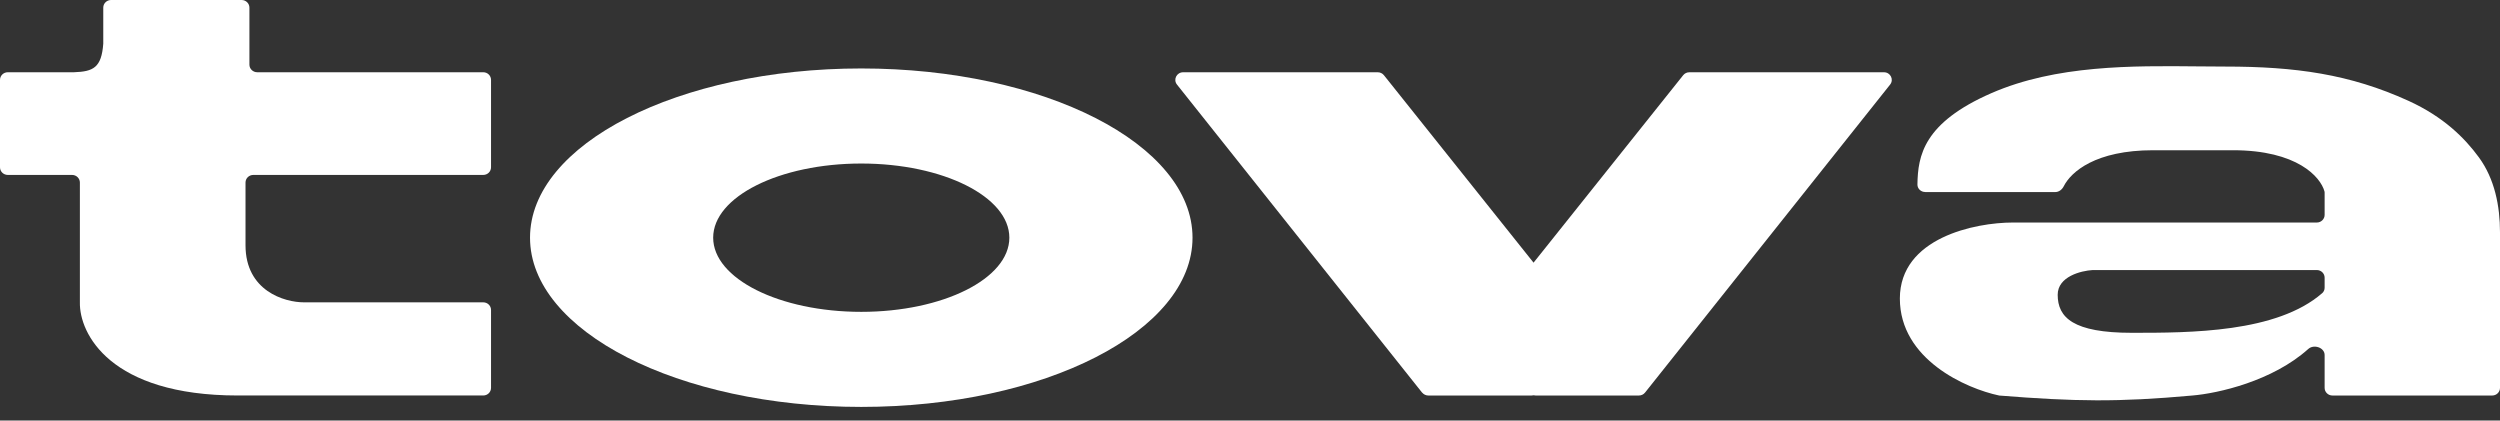 <svg width="107" height="18" viewBox="0 0 107 18" fill="none" xmlns="http://www.w3.org/2000/svg">
<rect x="0" y="0" width="107" height="18" fill="#333333" stroke="none"/>
<path d="M4.754 0H10.341C10.525 0 10.675 0.146 10.675 0.326V2.767C10.675 2.946 10.825 3.092 11.009 3.092H20.683C20.868 3.092 21.016 3.239 21.016 3.418V7.162C21.016 7.341 20.868 7.487 20.683 7.487H10.842C10.658 7.487 10.508 7.632 10.508 7.813V10.498C10.508 12.451 12.176 12.94 13.01 12.94H20.683C20.868 12.94 21.016 13.086 21.016 13.265V16.602C21.016 16.781 20.868 16.927 20.684 16.927H10.175C4.704 16.927 3.391 14.269 3.419 12.94V7.813C3.419 7.634 3.269 7.487 3.086 7.487H0.334C0.15 7.487 0 7.341 0 7.162V3.418C0 3.239 0.15 3.092 0.334 3.092H3.169C3.996 3.063 4.343 2.894 4.42 1.872V0.326C4.42 0.146 4.57 0 4.754 0Z" fill="white"/>
<path d="M60.864 16.802L50.374 3.619C50.204 3.405 50.361 3.093 50.638 3.093H58.968C59.071 3.093 59.168 3.14 59.231 3.218L65.636 11.242L72.041 3.218C72.105 3.138 72.201 3.093 72.305 3.093H80.635C80.911 3.093 81.068 3.404 80.898 3.619L70.408 16.802C70.345 16.882 70.248 16.928 70.145 16.928H65.721C65.693 16.928 65.665 16.924 65.638 16.918C65.611 16.924 65.583 16.928 65.555 16.928H61.131C61.028 16.928 60.931 16.88 60.867 16.802H60.864Z" fill="white"/>
<path fill-rule="evenodd" clip-rule="evenodd" d="M82.398 8.22H87.969C88.124 8.22 88.257 8.112 88.326 7.976C88.641 7.348 89.697 6.43 92.155 6.43H95.575C98.323 6.43 99.317 7.577 99.486 8.186C99.493 8.209 99.494 8.233 99.494 8.257V9.198C99.494 9.377 99.344 9.524 99.161 9.524H86.151C84.538 9.524 81.314 10.175 81.314 12.779C81.314 15.383 84.149 16.631 85.567 16.929C88.821 17.188 90.654 17.216 93.823 16.929C94.941 16.837 97.268 16.308 98.795 14.935C99.036 14.721 99.494 14.877 99.494 15.194V16.602C99.494 16.781 99.644 16.928 99.828 16.928H106.667C106.85 16.928 107 16.781 107 16.602V9.948C107 8.814 106.772 7.657 106.096 6.734C105.487 5.901 104.578 4.996 103.08 4.314C100.578 3.174 98.243 2.849 95.241 2.849C94.859 2.849 94.464 2.845 94.057 2.841C91.273 2.813 87.999 2.78 85.233 3.986C82.324 5.256 82.086 6.664 82.066 7.893C82.062 8.073 82.213 8.218 82.398 8.218V8.22ZM99.161 11.558H89.57C89.07 11.586 88.069 11.835 88.069 12.616C88.069 13.593 88.736 14.244 91.238 14.244C93.74 14.244 97.439 14.244 99.389 12.548C99.458 12.489 99.494 12.403 99.494 12.315V11.884C99.494 11.705 99.344 11.558 99.161 11.558Z" fill="white"/>
<path fill-rule="evenodd" clip-rule="evenodd" d="M36.862 17.416C44.692 17.416 51.04 14.173 51.04 10.173C51.04 6.172 44.692 2.93 36.862 2.93C29.033 2.93 22.685 6.172 22.685 10.173C22.685 14.173 29.033 17.416 36.862 17.416ZM36.862 13.347C40.363 13.347 43.2 11.926 43.2 10.173C43.2 8.42 40.363 6.999 36.862 6.999C33.361 6.999 30.524 8.42 30.524 10.173C30.524 11.926 33.361 13.347 36.862 13.347Z" fill="white"/>
</svg>

